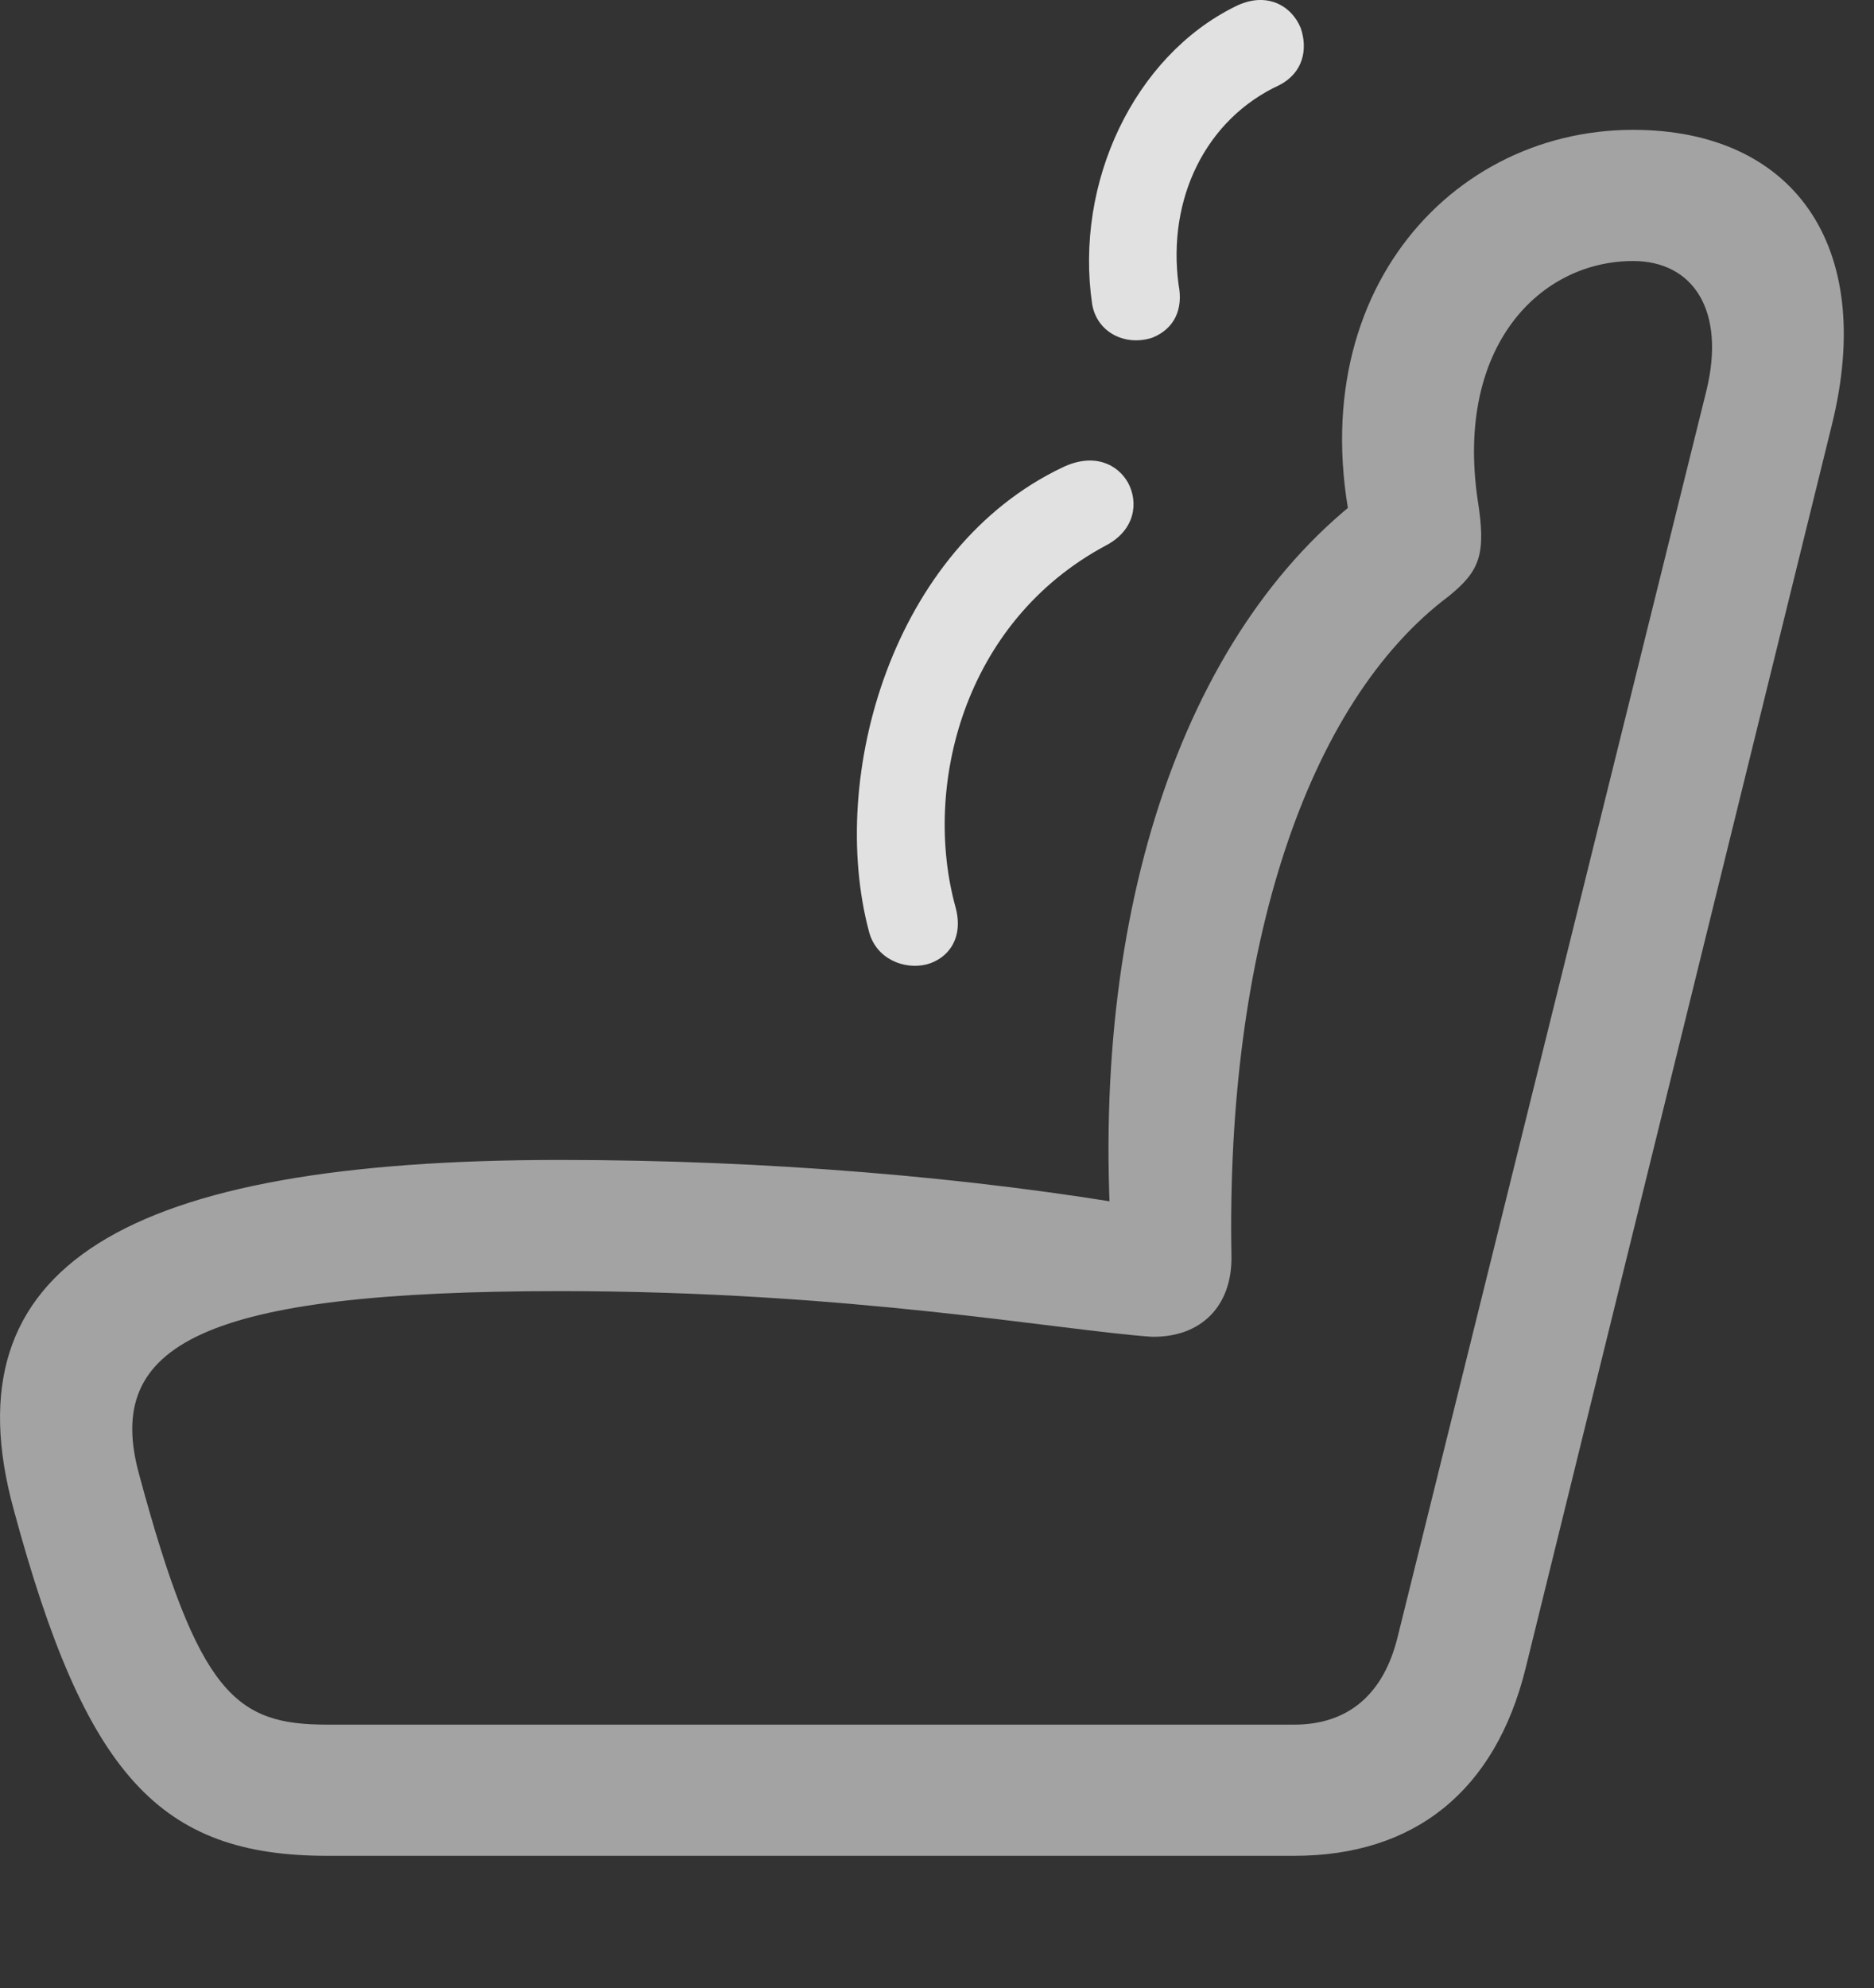 <?xml version="1.0" encoding="UTF-8"?>
<!--Generator: Apple Native CoreSVG 232.5-->
<!DOCTYPE svg
PUBLIC "-//W3C//DTD SVG 1.1//EN"
       "http://www.w3.org/Graphics/SVG/1.1/DTD/svg11.dtd">
<svg version="1.1" xmlns="http://www.w3.org/2000/svg" xmlns:xlink="http://www.w3.org/1999/xlink" width="22.466" height="23.825">
 <rect width="100%" height="100%" fill="#333333" stroke="none"/>
 <g>
  <rect height="23.825" opacity="0" width="22.466" x="0" y="0"/>
  <path d="M0.164 18.089C1.023 21.273 1.912 22.239 3.924 22.239L15.515 22.239C16.961 22.239 17.927 21.458 18.289 19.993L21.961 5.091C22.498 2.923 21.482 1.556 19.578 1.556C17.283 1.556 15.427 3.734 16.316 6.771L16.502 5.823C14.226 7.435 13.025 10.902 13.338 15.052L13.787 14.476C11.658 14.105 9.177 13.9 6.716 13.9C1.492 13.9-0.637 15.169 0.164 18.089ZM1.668 17.669C1.238 16.107 2.429 15.472 6.716 15.472C10.193 15.472 12.693 15.941 13.806 16.019C14.402 16.029 14.773 15.648 14.763 15.052C14.695 11.38 15.662 8.421 17.371 7.142C17.742 6.839 17.82 6.644 17.713 5.98C17.449 4.144 18.465 3.128 19.578 3.128C20.3 3.128 20.691 3.724 20.457 4.681L16.756 19.613C16.59 20.296 16.17 20.667 15.515 20.667L3.924 20.667C2.83 20.667 2.381 20.316 1.668 17.669Z" fill="#ffffff" fill-opacity="0.55"/>
  <path d="M14.129 3.411C13.992 2.386 14.451 1.429 15.339 1.019C15.623 0.872 15.681 0.589 15.593 0.335C15.486 0.071 15.183-0.114 14.802 0.081C13.601 0.677 12.879 2.181 13.093 3.646C13.152 3.987 13.494 4.153 13.816 4.046C14.08 3.939 14.187 3.704 14.129 3.411ZM11.453 10.863C11.062 9.437 11.541 7.454 13.259 6.536C13.611 6.351 13.65 6.019 13.523 5.784C13.396 5.56 13.113 5.423 12.742 5.599C10.701 6.566 9.92 9.3 10.418 11.165C10.505 11.497 10.847 11.624 11.111 11.556C11.365 11.488 11.56 11.243 11.453 10.863Z" fill="#ffffff" fill-opacity="0.85"/>
 </g>
</svg>
